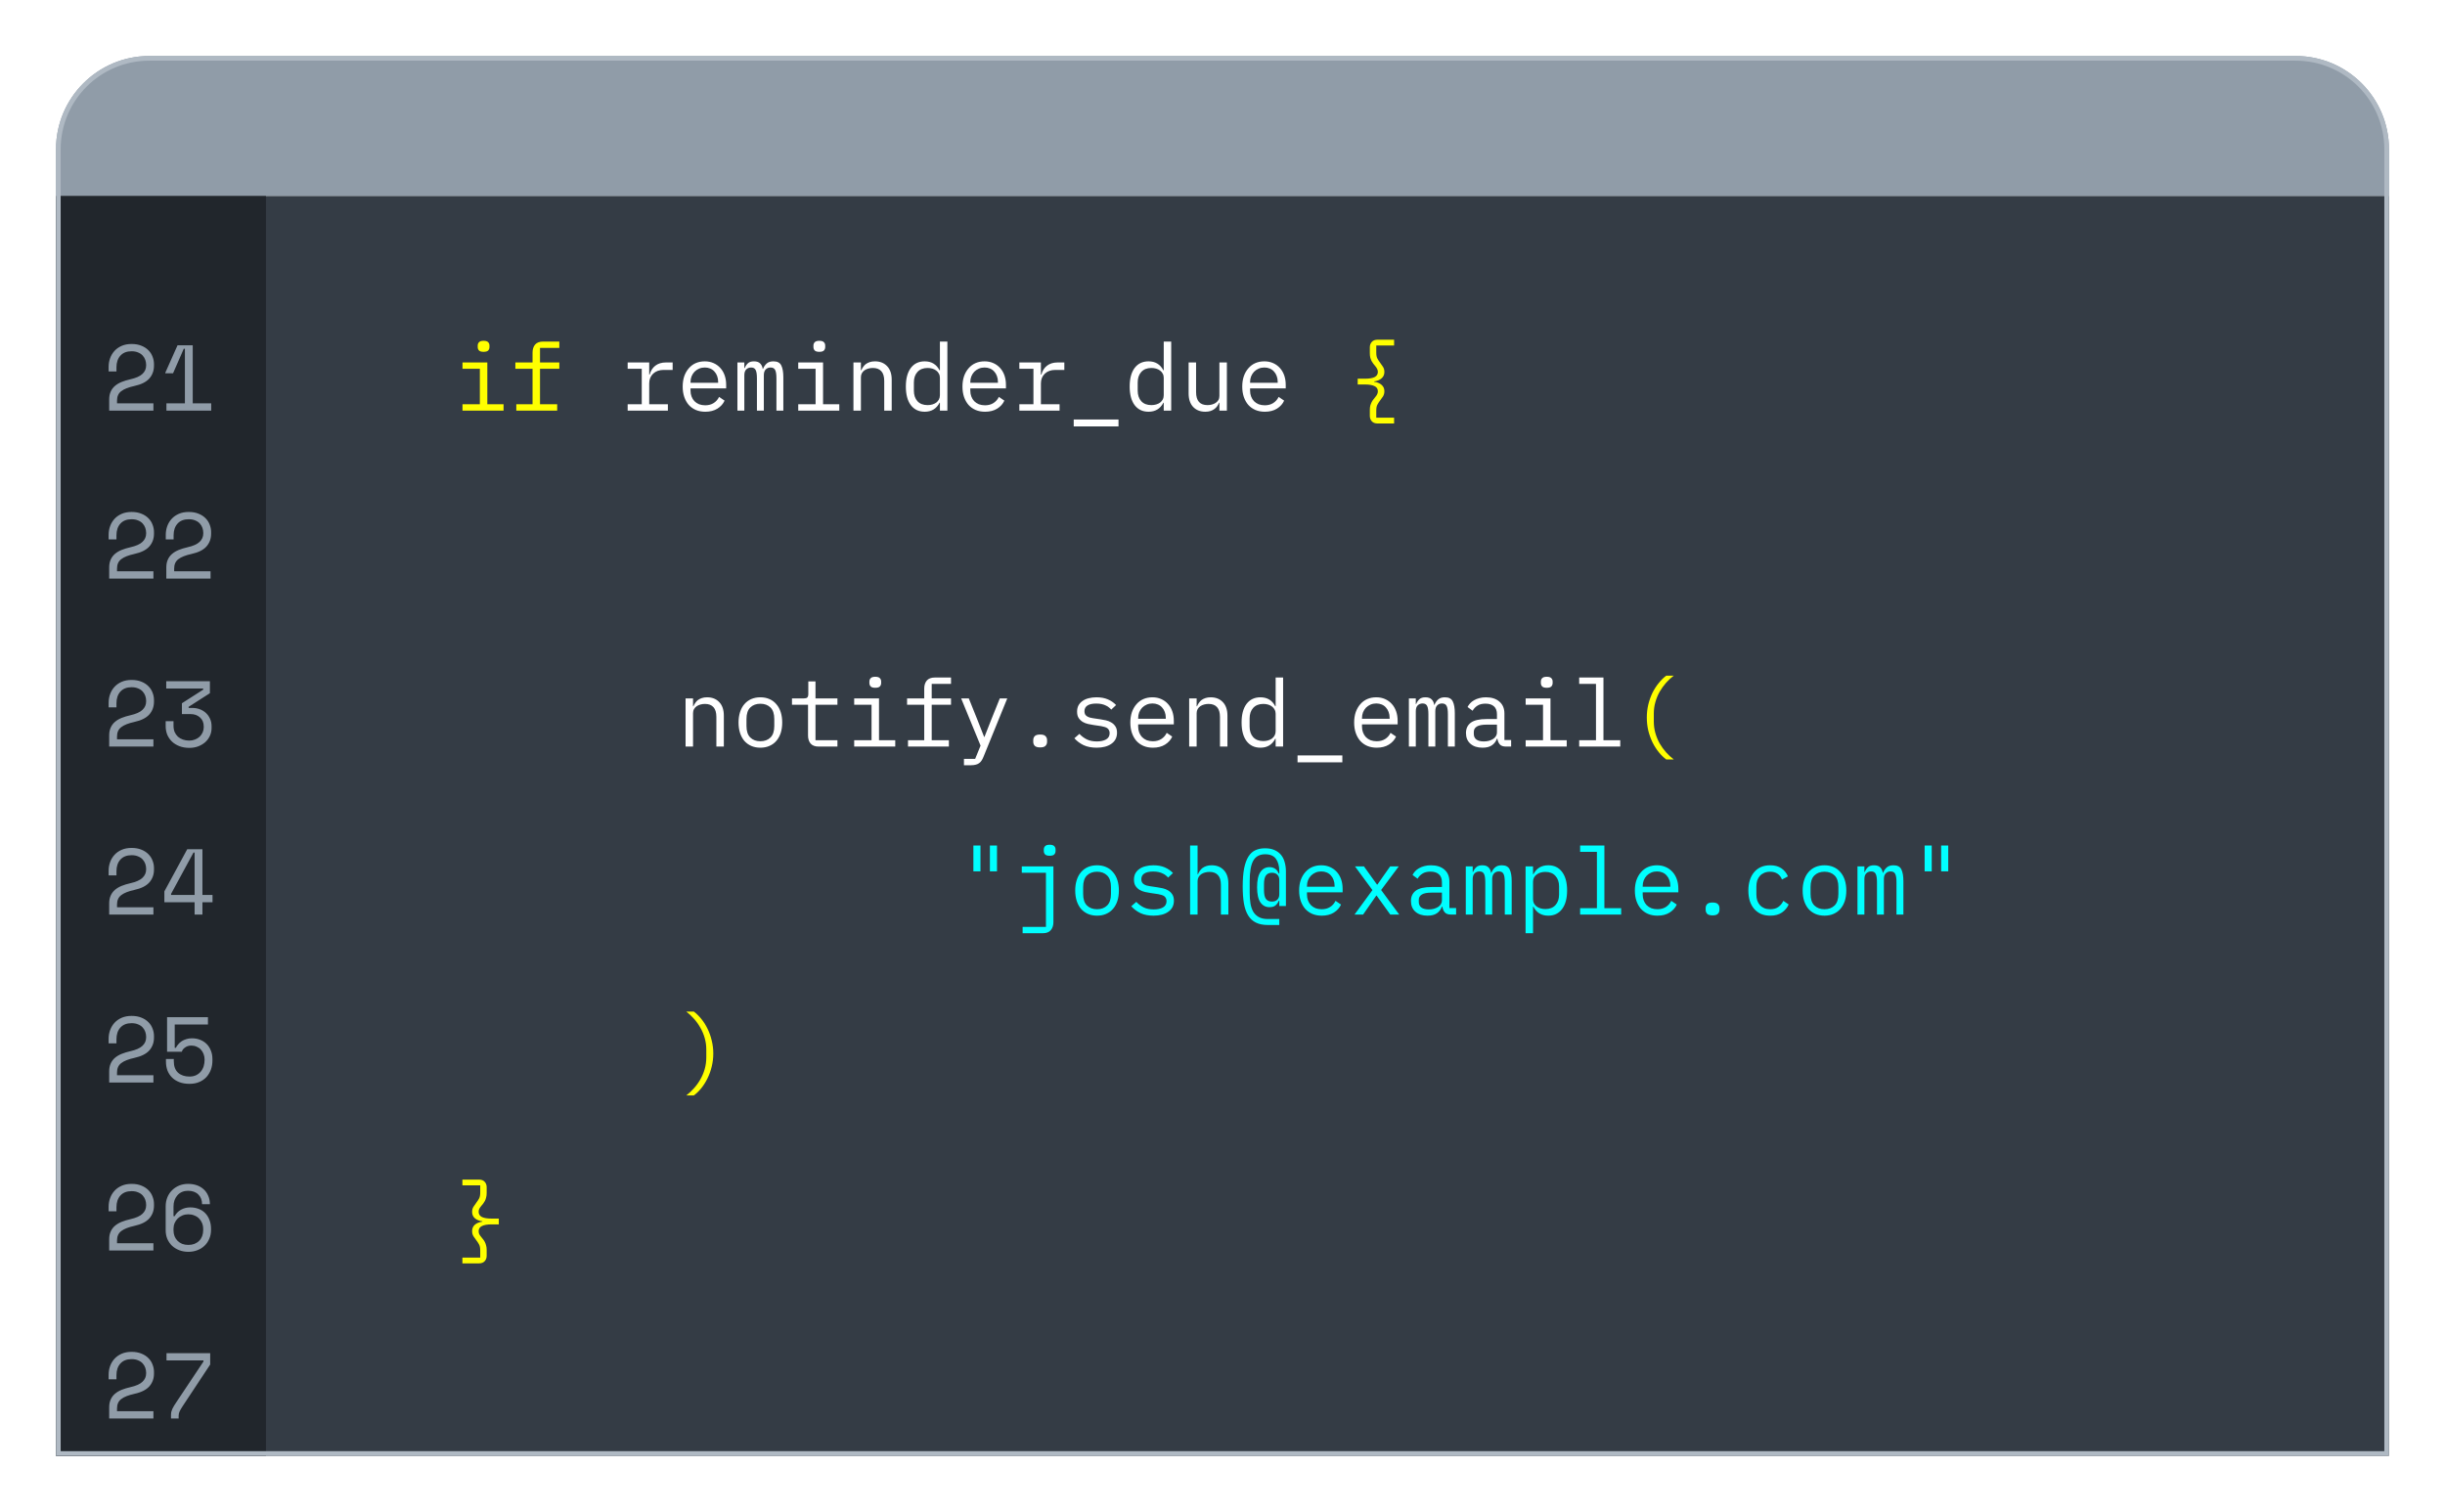 <svg width="524" height="324" viewBox="0 0 524 324" fill="none" xmlns="http://www.w3.org/2000/svg">
<g filter="url(#filter0_d_7883_4426)">
<g clip-path="url(#clip0_7883_4426)">
<path d="M8 28C8 16.954 16.954 8 28 8H488C499.046 8 508 16.954 508 28V308H8V28Z" fill="white"/>
<path d="M8 28C8 16.954 16.954 8 28 8H488C499.046 8 508 16.954 508 28V38H8V28Z" fill="#909CA8"/>
<rect width="500" height="270" transform="translate(8 38)" fill="#343C45"/>
<rect width="45" height="270" transform="translate(8 38)" fill="#21262C"/>
<path d="M28.88 82.44V84H19.4V81.6C19.4 80.96 19.507 80.407 19.72 79.94C19.933 79.46 20.233 79.053 20.62 78.72C21.02 78.373 21.5 78.087 22.06 77.86C22.62 77.633 23.253 77.44 23.96 77.28C25.147 77.013 26 76.633 26.52 76.14C27.053 75.647 27.32 75.04 27.32 74.32V74.2C27.32 73.84 27.26 73.487 27.14 73.14C27.02 72.793 26.833 72.48 26.58 72.2C26.327 71.92 26 71.7 25.6 71.54C25.213 71.367 24.747 71.28 24.2 71.28C23.173 71.28 22.373 71.593 21.8 72.22C21.24 72.847 20.96 73.68 20.96 74.72V75.6H19.28V74.6C19.28 73.96 19.387 73.347 19.6 72.76C19.813 72.173 20.127 71.653 20.54 71.2C20.953 70.747 21.467 70.387 22.08 70.12C22.693 69.853 23.4 69.72 24.2 69.72C25.013 69.72 25.72 69.847 26.32 70.1C26.92 70.34 27.42 70.667 27.82 71.08C28.22 71.48 28.513 71.94 28.7 72.46C28.9 72.967 29 73.487 29 74.02V74.38C29 75.447 28.667 76.36 28 77.12C27.333 77.867 26.267 78.4 24.8 78.72C23.52 79 22.58 79.373 21.98 79.84C21.38 80.293 21.08 80.96 21.08 81.84V82.44H28.88ZM35.626 82.44V70.74H35.386L33.086 76H31.426V75.88L34.046 70H37.306V82.44H41.266V84H31.666V82.44H35.626ZM28.88 118.44V120H19.4V117.6C19.4 116.96 19.507 116.407 19.72 115.94C19.933 115.46 20.233 115.053 20.62 114.72C21.02 114.373 21.5 114.087 22.06 113.86C22.62 113.633 23.253 113.44 23.96 113.28C25.147 113.013 26 112.633 26.52 112.14C27.053 111.647 27.32 111.04 27.32 110.32V110.2C27.32 109.84 27.26 109.487 27.14 109.14C27.02 108.793 26.833 108.48 26.58 108.2C26.327 107.92 26 107.7 25.6 107.54C25.213 107.367 24.747 107.28 24.2 107.28C23.173 107.28 22.373 107.593 21.8 108.22C21.24 108.847 20.96 109.68 20.96 110.72V111.6H19.28V110.6C19.28 109.96 19.387 109.347 19.6 108.76C19.813 108.173 20.127 107.653 20.54 107.2C20.953 106.747 21.467 106.387 22.08 106.12C22.693 105.853 23.4 105.72 24.2 105.72C25.013 105.72 25.72 105.847 26.32 106.1C26.92 106.34 27.42 106.667 27.82 107.08C28.22 107.48 28.513 107.94 28.7 108.46C28.9 108.967 29 109.487 29 110.02V110.38C29 111.447 28.667 112.36 28 113.12C27.333 113.867 26.267 114.4 24.8 114.72C23.52 115 22.58 115.373 21.98 115.84C21.38 116.293 21.08 116.96 21.08 117.84V118.44H28.88ZM41.126 118.44V120H31.646V117.6C31.646 116.96 31.753 116.407 31.966 115.94C32.179 115.46 32.479 115.053 32.866 114.72C33.266 114.373 33.746 114.087 34.306 113.86C34.866 113.633 35.499 113.44 36.206 113.28C37.393 113.013 38.246 112.633 38.766 112.14C39.299 111.647 39.566 111.04 39.566 110.32V110.2C39.566 109.84 39.506 109.487 39.386 109.14C39.266 108.793 39.079 108.48 38.826 108.2C38.573 107.92 38.246 107.7 37.846 107.54C37.459 107.367 36.993 107.28 36.446 107.28C35.419 107.28 34.619 107.593 34.046 108.22C33.486 108.847 33.206 109.68 33.206 110.72V111.6H31.526V110.6C31.526 109.96 31.633 109.347 31.846 108.76C32.059 108.173 32.373 107.653 32.786 107.2C33.199 106.747 33.713 106.387 34.326 106.12C34.939 105.853 35.646 105.72 36.446 105.72C37.259 105.72 37.966 105.847 38.566 106.1C39.166 106.34 39.666 106.667 40.066 107.08C40.466 107.48 40.759 107.94 40.946 108.46C41.146 108.967 41.246 109.487 41.246 110.02V110.38C41.246 111.447 40.913 112.36 40.246 113.12C39.579 113.867 38.513 114.4 37.046 114.72C35.766 115 34.826 115.373 34.226 115.84C33.626 116.293 33.326 116.96 33.326 117.84V118.44H41.126ZM28.88 154.44V156H19.4V153.6C19.4 152.96 19.507 152.407 19.72 151.94C19.933 151.46 20.233 151.053 20.62 150.72C21.02 150.373 21.5 150.087 22.06 149.86C22.62 149.633 23.253 149.44 23.96 149.28C25.147 149.013 26 148.633 26.52 148.14C27.053 147.647 27.32 147.04 27.32 146.32V146.2C27.32 145.84 27.26 145.487 27.14 145.14C27.02 144.793 26.833 144.48 26.58 144.2C26.327 143.92 26 143.7 25.6 143.54C25.213 143.367 24.747 143.28 24.2 143.28C23.173 143.28 22.373 143.593 21.8 144.22C21.24 144.847 20.96 145.68 20.96 146.72V147.6H19.28V146.6C19.28 145.96 19.387 145.347 19.6 144.76C19.813 144.173 20.127 143.653 20.54 143.2C20.953 142.747 21.467 142.387 22.08 142.12C22.693 141.853 23.4 141.72 24.2 141.72C25.013 141.72 25.72 141.847 26.32 142.1C26.92 142.34 27.42 142.667 27.82 143.08C28.22 143.48 28.513 143.94 28.7 144.46C28.9 144.967 29 145.487 29 146.02V146.38C29 147.447 28.667 148.36 28 149.12C27.333 149.867 26.267 150.4 24.8 150.72C23.52 151 22.58 151.373 21.98 151.84C21.38 152.293 21.08 152.96 21.08 153.84V154.44H28.88ZM34.986 149.04V146.72L39.546 143.8V143.56H31.626V142H40.986V144.56L36.426 147.48V147.72H37.226C37.759 147.72 38.273 147.807 38.766 147.98C39.259 148.153 39.693 148.407 40.066 148.74C40.453 149.073 40.759 149.487 40.986 149.98C41.226 150.46 41.346 151.02 41.346 151.66V152.02C41.346 152.62 41.226 153.18 40.986 153.7C40.746 154.22 40.413 154.673 39.986 155.06C39.559 155.433 39.053 155.733 38.466 155.96C37.893 156.173 37.266 156.28 36.586 156.28C35.799 156.28 35.093 156.16 34.466 155.92C33.839 155.68 33.306 155.353 32.866 154.94C32.426 154.513 32.086 154.02 31.846 153.46C31.619 152.887 31.506 152.28 31.506 151.64V150.56H33.186V151.52C33.186 152.027 33.266 152.48 33.426 152.88C33.599 153.267 33.833 153.6 34.126 153.88C34.433 154.147 34.793 154.353 35.206 154.5C35.619 154.647 36.066 154.72 36.546 154.72C36.986 154.72 37.393 154.647 37.766 154.5C38.153 154.353 38.486 154.153 38.766 153.9C39.046 153.633 39.266 153.327 39.426 152.98C39.586 152.62 39.666 152.24 39.666 151.84V151.72C39.666 150.88 39.399 150.227 38.866 149.76C38.333 149.28 37.666 149.04 36.866 149.04H34.986ZM28.88 190.44V192H19.4V189.6C19.4 188.96 19.507 188.407 19.72 187.94C19.933 187.46 20.233 187.053 20.62 186.72C21.02 186.373 21.5 186.087 22.06 185.86C22.62 185.633 23.253 185.44 23.96 185.28C25.147 185.013 26 184.633 26.52 184.14C27.053 183.647 27.32 183.04 27.32 182.32V182.2C27.32 181.84 27.26 181.487 27.14 181.14C27.02 180.793 26.833 180.48 26.58 180.2C26.327 179.92 26 179.7 25.6 179.54C25.213 179.367 24.747 179.28 24.2 179.28C23.173 179.28 22.373 179.593 21.8 180.22C21.24 180.847 20.96 181.68 20.96 182.72V183.6H19.28V182.6C19.28 181.96 19.387 181.347 19.6 180.76C19.813 180.173 20.127 179.653 20.54 179.2C20.953 178.747 21.467 178.387 22.08 178.12C22.693 177.853 23.4 177.72 24.2 177.72C25.013 177.72 25.72 177.847 26.32 178.1C26.92 178.34 27.42 178.667 27.82 179.08C28.22 179.48 28.513 179.94 28.7 180.46C28.9 180.967 29 181.487 29 182.02V182.38C29 183.447 28.667 184.36 28 185.12C27.333 185.867 26.267 186.4 24.8 186.72C23.52 187 22.58 187.373 21.98 187.84C21.38 188.293 21.08 188.96 21.08 189.84V190.44H28.88ZM36.126 178H39.386V187.8H41.546V189.36H39.386V192H37.706V189.36H31.226V187.04L36.126 178ZM32.666 187.56V187.8H37.706V178.72H37.466L32.666 187.56ZM28.88 226.44V228H19.4V225.6C19.4 224.96 19.507 224.407 19.72 223.94C19.933 223.46 20.233 223.053 20.62 222.72C21.02 222.373 21.5 222.087 22.06 221.86C22.62 221.633 23.253 221.44 23.96 221.28C25.147 221.013 26 220.633 26.52 220.14C27.053 219.647 27.32 219.04 27.32 218.32V218.2C27.32 217.84 27.26 217.487 27.14 217.14C27.02 216.793 26.833 216.48 26.58 216.2C26.327 215.92 26 215.7 25.6 215.54C25.213 215.367 24.747 215.28 24.2 215.28C23.173 215.28 22.373 215.593 21.8 216.22C21.24 216.847 20.96 217.68 20.96 218.72V219.6H19.28V218.6C19.28 217.96 19.387 217.347 19.6 216.76C19.813 216.173 20.127 215.653 20.54 215.2C20.953 214.747 21.467 214.387 22.08 214.12C22.693 213.853 23.4 213.72 24.2 213.72C25.013 213.72 25.72 213.847 26.32 214.1C26.92 214.34 27.42 214.667 27.82 215.08C28.22 215.48 28.513 215.94 28.7 216.46C28.9 216.967 29 217.487 29 218.02V218.38C29 219.447 28.667 220.36 28 221.12C27.333 221.867 26.267 222.4 24.8 222.72C23.52 223 22.58 223.373 21.98 223.84C21.38 224.293 21.08 224.96 21.08 225.84V226.44H28.88ZM31.806 221.4V214H40.566V215.56H33.446V220.56H33.686C33.819 220.293 33.993 220.04 34.206 219.8C34.419 219.547 34.666 219.327 34.946 219.14C35.239 218.953 35.566 218.807 35.926 218.7C36.286 218.58 36.686 218.52 37.126 218.52C37.766 218.52 38.353 218.627 38.886 218.84C39.433 219.053 39.899 219.353 40.286 219.74C40.673 220.127 40.973 220.593 41.186 221.14C41.413 221.687 41.526 222.293 41.526 222.96V223.32C41.526 223.987 41.419 224.62 41.206 225.22C40.993 225.807 40.679 226.333 40.266 226.8C39.853 227.253 39.339 227.613 38.726 227.88C38.113 228.147 37.406 228.28 36.606 228.28C35.793 228.28 35.073 228.16 34.446 227.92C33.819 227.68 33.293 227.347 32.866 226.92C32.439 226.493 32.113 225.993 31.886 225.42C31.673 224.833 31.566 224.2 31.566 223.52V222.96H33.246V223.4C33.246 224.507 33.553 225.34 34.166 225.9C34.793 226.447 35.606 226.72 36.606 226.72C37.139 226.72 37.606 226.627 38.006 226.44C38.419 226.24 38.759 225.98 39.026 225.66C39.306 225.327 39.513 224.947 39.646 224.52C39.779 224.08 39.846 223.627 39.846 223.16V223.04C39.846 222.627 39.773 222.24 39.626 221.88C39.493 221.52 39.299 221.207 39.046 220.94C38.806 220.673 38.506 220.467 38.146 220.32C37.799 220.16 37.419 220.08 37.006 220.08C36.726 220.08 36.466 220.12 36.226 220.2C35.999 220.28 35.799 220.387 35.626 220.52C35.453 220.64 35.306 220.78 35.186 220.94C35.079 221.1 35.006 221.253 34.966 221.4H31.806ZM28.88 262.44V264H19.4V261.6C19.4 260.96 19.507 260.407 19.72 259.94C19.933 259.46 20.233 259.053 20.62 258.72C21.02 258.373 21.5 258.087 22.06 257.86C22.62 257.633 23.253 257.44 23.96 257.28C25.147 257.013 26 256.633 26.52 256.14C27.053 255.647 27.32 255.04 27.32 254.32V254.2C27.32 253.84 27.26 253.487 27.14 253.14C27.02 252.793 26.833 252.48 26.58 252.2C26.327 251.92 26 251.7 25.6 251.54C25.213 251.367 24.747 251.28 24.2 251.28C23.173 251.28 22.373 251.593 21.8 252.22C21.24 252.847 20.96 253.68 20.96 254.72V255.6H19.28V254.6C19.28 253.96 19.387 253.347 19.6 252.76C19.813 252.173 20.127 251.653 20.54 251.2C20.953 250.747 21.467 250.387 22.08 250.12C22.693 249.853 23.4 249.72 24.2 249.72C25.013 249.72 25.72 249.847 26.32 250.1C26.92 250.34 27.42 250.667 27.82 251.08C28.22 251.48 28.513 251.94 28.7 252.46C28.9 252.967 29 253.487 29 254.02V254.38C29 255.447 28.667 256.36 28 257.12C27.333 257.867 26.267 258.4 24.8 258.72C23.52 259 22.58 259.373 21.98 259.84C21.38 260.293 21.08 260.96 21.08 261.84V262.44H28.88ZM39.306 254.08C39.306 253.213 39.039 252.52 38.506 252C37.973 251.467 37.233 251.2 36.286 251.2C35.833 251.2 35.413 251.28 35.026 251.44C34.653 251.6 34.326 251.833 34.046 252.14C33.779 252.433 33.566 252.787 33.406 253.2C33.259 253.613 33.186 254.067 33.186 254.56V256.64H33.426C33.746 256.053 34.199 255.593 34.786 255.26C35.386 254.927 36.053 254.76 36.786 254.76C37.426 254.76 38.019 254.867 38.566 255.08C39.113 255.28 39.579 255.58 39.966 255.98C40.366 256.38 40.673 256.867 40.886 257.44C41.113 258 41.226 258.64 41.226 259.36V259.6C41.226 260.293 41.099 260.927 40.846 261.5C40.606 262.073 40.266 262.567 39.826 262.98C39.399 263.393 38.886 263.713 38.286 263.94C37.699 264.167 37.059 264.28 36.366 264.28C35.673 264.28 35.026 264.167 34.426 263.94C33.839 263.713 33.326 263.4 32.886 263C32.459 262.587 32.119 262.1 31.866 261.54C31.626 260.967 31.506 260.34 31.506 259.66V254.56C31.506 253.827 31.633 253.16 31.886 252.56C32.139 251.96 32.486 251.453 32.926 251.04C33.366 250.613 33.873 250.287 34.446 250.06C35.033 249.833 35.659 249.72 36.326 249.72C36.993 249.72 37.613 249.82 38.186 250.02C38.759 250.22 39.253 250.513 39.666 250.9C40.079 251.273 40.399 251.733 40.626 252.28C40.866 252.813 40.986 253.413 40.986 254.08H39.306ZM36.366 262.8C36.846 262.8 37.279 262.727 37.666 262.58C38.066 262.42 38.406 262.2 38.686 261.92C38.966 261.64 39.179 261.307 39.326 260.92C39.473 260.533 39.546 260.107 39.546 259.64V259.4C39.546 258.933 39.466 258.507 39.306 258.12C39.146 257.733 38.926 257.4 38.646 257.12C38.366 256.84 38.026 256.627 37.626 256.48C37.239 256.32 36.819 256.24 36.366 256.24C35.913 256.24 35.493 256.32 35.106 256.48C34.719 256.64 34.379 256.86 34.086 257.14C33.806 257.42 33.586 257.747 33.426 258.12C33.266 258.493 33.186 258.893 33.186 259.32V259.7C33.186 260.14 33.259 260.553 33.406 260.94C33.553 261.313 33.766 261.64 34.046 261.92C34.326 262.2 34.659 262.42 35.046 262.58C35.446 262.727 35.886 262.8 36.366 262.8ZM28.88 298.44V300H19.4V297.6C19.4 296.96 19.507 296.407 19.72 295.94C19.933 295.46 20.233 295.053 20.62 294.72C21.02 294.373 21.5 294.087 22.06 293.86C22.62 293.633 23.253 293.44 23.96 293.28C25.147 293.013 26 292.633 26.52 292.14C27.053 291.647 27.32 291.04 27.32 290.32V290.2C27.32 289.84 27.26 289.487 27.14 289.14C27.02 288.793 26.833 288.48 26.58 288.2C26.327 287.92 26 287.7 25.6 287.54C25.213 287.367 24.747 287.28 24.2 287.28C23.173 287.28 22.373 287.593 21.8 288.22C21.24 288.847 20.96 289.68 20.96 290.72V291.6H19.28V290.6C19.28 289.96 19.387 289.347 19.6 288.76C19.813 288.173 20.127 287.653 20.54 287.2C20.953 286.747 21.467 286.387 22.08 286.12C22.693 285.853 23.4 285.72 24.2 285.72C25.013 285.72 25.72 285.847 26.32 286.1C26.92 286.34 27.42 286.667 27.82 287.08C28.22 287.48 28.513 287.94 28.7 288.46C28.9 288.967 29 289.487 29 290.02V290.38C29 291.447 28.667 292.36 28 293.12C27.333 293.867 26.267 294.4 24.8 294.72C23.52 295 22.58 295.373 21.98 295.84C21.38 296.293 21.08 296.96 21.08 297.84V298.44H28.88ZM31.686 286H41.046V288.44L35.146 297.36C34.866 297.787 34.653 298.153 34.506 298.46C34.359 298.767 34.286 299.08 34.286 299.4V300H32.646V299.28C32.646 299.04 32.666 298.813 32.706 298.6C32.759 298.387 32.833 298.173 32.926 297.96C33.033 297.733 33.159 297.5 33.306 297.26C33.466 297.007 33.653 296.72 33.866 296.4L39.606 287.8V287.56H31.686V286ZM28.88 334.44V336H19.4V333.6C19.4 332.96 19.507 332.407 19.72 331.94C19.933 331.46 20.233 331.053 20.62 330.72C21.02 330.373 21.5 330.087 22.06 329.86C22.62 329.633 23.253 329.44 23.96 329.28C25.147 329.013 26 328.633 26.52 328.14C27.053 327.647 27.32 327.04 27.32 326.32V326.2C27.32 325.84 27.26 325.487 27.14 325.14C27.02 324.793 26.833 324.48 26.58 324.2C26.327 323.92 26 323.7 25.6 323.54C25.213 323.367 24.747 323.28 24.2 323.28C23.173 323.28 22.373 323.593 21.8 324.22C21.24 324.847 20.96 325.68 20.96 326.72V327.6H19.28V326.6C19.28 325.96 19.387 325.347 19.6 324.76C19.813 324.173 20.127 323.653 20.54 323.2C20.953 322.747 21.467 322.387 22.08 322.12C22.693 321.853 23.4 321.72 24.2 321.72C25.013 321.72 25.72 321.847 26.32 322.1C26.92 322.34 27.42 322.667 27.82 323.08C28.22 323.48 28.513 323.94 28.7 324.46C28.9 324.967 29 325.487 29 326.02V326.38C29 327.447 28.667 328.36 28 329.12C27.333 329.867 26.267 330.4 24.8 330.72C23.52 331 22.58 331.373 21.98 331.84C21.38 332.293 21.08 332.96 21.08 333.84V334.44H28.88ZM36.186 336.28C35.479 336.28 34.839 336.187 34.266 336C33.693 335.8 33.199 335.533 32.786 335.2C32.373 334.853 32.053 334.453 31.826 334C31.613 333.533 31.506 333.027 31.506 332.48V332.24C31.506 331.76 31.579 331.333 31.726 330.96C31.873 330.587 32.066 330.26 32.306 329.98C32.546 329.7 32.819 329.467 33.126 329.28C33.446 329.093 33.773 328.953 34.106 328.86V328.62C33.799 328.527 33.513 328.387 33.246 328.2C32.979 328.013 32.739 327.793 32.526 327.54C32.326 327.287 32.166 327 32.046 326.68C31.926 326.347 31.866 325.987 31.866 325.6V325.36C31.866 324.827 31.973 324.34 32.186 323.9C32.399 323.447 32.699 323.06 33.086 322.74C33.486 322.42 33.953 322.173 34.486 322C35.033 321.813 35.639 321.72 36.306 321.72H36.426C37.079 321.72 37.679 321.813 38.226 322C38.773 322.173 39.239 322.42 39.626 322.74C40.026 323.06 40.333 323.447 40.546 323.9C40.759 324.34 40.866 324.827 40.866 325.36V325.6C40.866 325.987 40.806 326.347 40.686 326.68C40.566 327 40.399 327.287 40.186 327.54C39.986 327.793 39.746 328.013 39.466 328.2C39.199 328.387 38.919 328.527 38.626 328.62V328.86C38.959 328.953 39.279 329.093 39.586 329.28C39.906 329.467 40.186 329.7 40.426 329.98C40.666 330.26 40.859 330.587 41.006 330.96C41.153 331.333 41.226 331.76 41.226 332.24V332.48C41.226 333.027 41.113 333.533 40.886 334C40.673 334.453 40.359 334.853 39.946 335.2C39.533 335.533 39.039 335.8 38.466 336C37.893 336.187 37.253 336.28 36.546 336.28H36.186ZM36.486 334.76C37.393 334.76 38.126 334.527 38.686 334.06C39.259 333.593 39.546 332.987 39.546 332.24V332.12C39.546 331.293 39.253 330.653 38.666 330.2C38.093 329.747 37.346 329.52 36.426 329.52H36.306C35.386 329.52 34.633 329.747 34.046 330.2C33.473 330.653 33.186 331.293 33.186 332.12V332.24C33.186 332.987 33.466 333.593 34.026 334.06C34.599 334.527 35.339 334.76 36.246 334.76H36.486ZM36.366 327.96C37.206 327.96 37.886 327.74 38.406 327.3C38.926 326.86 39.186 326.307 39.186 325.64V325.52C39.186 324.84 38.926 324.293 38.406 323.88C37.899 323.453 37.219 323.24 36.366 323.24C35.513 323.24 34.826 323.453 34.306 323.88C33.799 324.293 33.546 324.84 33.546 325.52V325.64C33.546 326.307 33.806 326.86 34.326 327.3C34.846 327.74 35.526 327.96 36.366 327.96Z" fill="#909CA8"/>
<path d="M99.64 71.4C99.173 71.4 98.847 71.307 98.66 71.12C98.473 70.92 98.38 70.673 98.38 70.38V70.06C98.38 69.767 98.473 69.527 98.66 69.34C98.847 69.14 99.173 69.04 99.64 69.04C100.107 69.04 100.433 69.14 100.62 69.34C100.807 69.527 100.9 69.767 100.9 70.06V70.38C100.9 70.673 100.807 70.92 100.62 71.12C100.433 71.307 100.107 71.4 99.64 71.4ZM95.12 82.64H98.84V75.04H95.12V73.68H100.44V82.64H103.92V84H95.12V82.64ZM106.652 82.64H110.132V75.04H106.452V73.68H110.132V71.56C110.132 70.867 110.312 70.3 110.672 69.86C111.046 69.42 111.626 69.2 112.412 69.2H115.872V70.56H111.732V73.68H115.872V75.04H111.732V82.64H115.412V84H106.652V82.64ZM291.255 86.76C290.695 86.76 290.275 86.6 289.995 86.28C289.715 85.973 289.575 85.587 289.575 85.12V83.86C289.575 83.5 289.608 83.187 289.675 82.92C289.755 82.653 289.848 82.413 289.955 82.2C290.062 81.987 290.182 81.8 290.315 81.64C290.448 81.467 290.575 81.307 290.695 81.16C290.922 80.893 291.075 80.667 291.155 80.48C291.248 80.28 291.295 80.073 291.295 79.86C291.295 79.353 291.062 78.987 290.595 78.76C290.128 78.52 289.442 78.4 288.535 78.4H286.975V77.16H288.535C289.442 77.16 290.128 77.047 290.595 76.82C291.062 76.58 291.295 76.207 291.295 75.7C291.295 75.487 291.248 75.287 291.155 75.1C291.075 74.9 290.922 74.667 290.695 74.4C290.575 74.253 290.448 74.1 290.315 73.94C290.182 73.767 290.062 73.58 289.955 73.38C289.848 73.167 289.755 72.927 289.675 72.66C289.608 72.38 289.575 72.06 289.575 71.7V70.44C289.575 69.973 289.715 69.587 289.995 69.28C290.275 68.96 290.695 68.8 291.255 68.8H294.775V70.04H290.955V71.58C290.955 72.127 291.035 72.547 291.195 72.84C291.355 73.133 291.542 73.42 291.755 73.7C291.982 73.993 292.195 74.3 292.395 74.62C292.595 74.927 292.695 75.293 292.695 75.72C292.695 76.28 292.495 76.733 292.095 77.08C291.708 77.427 291.175 77.647 290.495 77.74V77.82C291.175 77.913 291.708 78.133 292.095 78.48C292.495 78.827 292.695 79.28 292.695 79.84C292.695 80.267 292.595 80.64 292.395 80.96C292.195 81.267 291.982 81.567 291.755 81.86C291.542 82.14 291.355 82.427 291.195 82.72C291.035 83.013 290.955 83.433 290.955 83.98V85.52H294.775V86.76H291.255ZM348.936 149.78C348.936 148.807 349.043 147.873 349.256 146.98C349.483 146.073 349.783 145.233 350.156 144.46C350.543 143.687 350.989 142.993 351.496 142.38C352.003 141.753 352.536 141.227 353.096 140.8H354.716C354.129 141.24 353.576 141.753 353.056 142.34C352.549 142.913 352.096 143.547 351.696 144.24C351.309 144.92 351.003 145.66 350.776 146.46C350.549 147.247 350.436 148.067 350.436 148.92V150.64C350.436 151.493 350.549 152.32 350.776 153.12C351.003 153.907 351.309 154.647 351.696 155.34C352.096 156.02 352.549 156.647 353.056 157.22C353.576 157.807 354.129 158.32 354.716 158.76H353.096C352.536 158.347 352.003 157.827 351.496 157.2C350.989 156.573 350.543 155.873 350.156 155.1C349.783 154.327 349.483 153.493 349.256 152.6C349.043 151.693 348.936 150.753 348.936 149.78ZM148.869 221.78C148.869 222.753 148.755 223.693 148.529 224.6C148.315 225.493 148.015 226.327 147.629 227.1C147.255 227.873 146.815 228.573 146.309 229.2C145.802 229.827 145.269 230.347 144.709 230.76H143.089C143.662 230.32 144.209 229.807 144.729 229.22C145.249 228.647 145.702 228.02 146.089 227.34C146.489 226.647 146.802 225.907 147.029 225.12C147.255 224.32 147.369 223.493 147.369 222.64V220.92C147.369 220.067 147.255 219.247 147.029 218.46C146.802 217.66 146.489 216.92 146.089 216.24C145.702 215.547 145.249 214.913 144.729 214.34C144.209 213.753 143.662 213.24 143.089 212.8H144.709C145.269 213.227 145.802 213.753 146.309 214.38C146.815 214.993 147.255 215.687 147.629 216.46C148.015 217.233 148.315 218.073 148.529 218.98C148.755 219.873 148.869 220.807 148.869 221.78ZM98.62 248.8C99.18 248.8 99.6 248.96 99.88 249.28C100.16 249.587 100.3 249.973 100.3 250.44V251.7C100.3 252.06 100.26 252.38 100.18 252.66C100.113 252.927 100.027 253.167 99.92 253.38C99.813 253.58 99.693 253.767 99.56 253.94C99.427 254.1 99.3 254.253 99.18 254.4C98.953 254.667 98.793 254.9 98.7 255.1C98.62 255.287 98.58 255.487 98.58 255.7C98.58 256.207 98.813 256.58 99.28 256.82C99.747 257.047 100.433 257.16 101.34 257.16H102.9V258.4H101.34C100.433 258.4 99.747 258.52 99.28 258.76C98.813 258.987 98.58 259.353 98.58 259.86C98.58 260.073 98.62 260.28 98.7 260.48C98.793 260.667 98.953 260.893 99.18 261.16C99.3 261.307 99.427 261.467 99.56 261.64C99.693 261.8 99.813 261.987 99.92 262.2C100.027 262.413 100.113 262.653 100.18 262.92C100.26 263.187 100.3 263.5 100.3 263.86V265.12C100.3 265.587 100.16 265.973 99.88 266.28C99.6 266.6 99.18 266.76 98.62 266.76H95.1V265.52H98.92V263.98C98.92 263.433 98.84 263.013 98.68 262.72C98.52 262.427 98.333 262.14 98.12 261.86C97.893 261.567 97.68 261.267 97.48 260.96C97.28 260.64 97.18 260.267 97.18 259.84C97.18 259.28 97.373 258.827 97.76 258.48C98.16 258.133 98.7 257.913 99.38 257.82V257.74C98.7 257.647 98.16 257.427 97.76 257.08C97.373 256.733 97.18 256.28 97.18 255.72C97.18 255.293 97.28 254.927 97.48 254.62C97.68 254.3 97.893 253.993 98.12 253.7C98.333 253.42 98.52 253.133 98.68 252.84C98.84 252.547 98.92 252.127 98.92 251.58V250.04H95.1V248.8H98.62Z" fill="#FFFF00"/>
<path d="M130.517 82.64H133.537V75.04H130.517V73.68H135.137V76.28H135.237C135.45 75.467 135.85 74.833 136.437 74.38C137.037 73.913 137.797 73.68 138.717 73.68H140.157V75.28H138.217C137.297 75.28 136.55 75.547 135.977 76.08C135.417 76.613 135.137 77.313 135.137 78.18V82.64H139.137V84H130.517V82.64ZM147.149 84.24C146.402 84.24 145.729 84.113 145.129 83.86C144.542 83.607 144.035 83.247 143.609 82.78C143.195 82.3 142.875 81.733 142.649 81.08C142.422 80.413 142.309 79.673 142.309 78.86C142.309 78.033 142.422 77.287 142.649 76.62C142.889 75.953 143.215 75.387 143.629 74.92C144.042 74.44 144.535 74.073 145.109 73.82C145.695 73.567 146.342 73.44 147.049 73.44C147.742 73.44 148.369 73.567 148.929 73.82C149.502 74.073 149.989 74.427 150.389 74.88C150.789 75.32 151.095 75.847 151.309 76.46C151.522 77.073 151.629 77.747 151.629 78.48V79.24H143.989V79.72C143.989 80.173 144.062 80.593 144.209 80.98C144.355 81.367 144.562 81.7 144.829 81.98C145.109 82.26 145.442 82.48 145.829 82.64C146.229 82.787 146.669 82.86 147.149 82.86C147.842 82.86 148.442 82.7 148.949 82.38C149.455 82.06 149.842 81.62 150.109 81.06L151.289 81.86C150.982 82.553 150.469 83.127 149.749 83.58C149.042 84.02 148.175 84.24 147.149 84.24ZM147.049 74.76C146.609 74.76 146.202 74.84 145.829 75C145.455 75.16 145.129 75.38 144.849 75.66C144.582 75.94 144.369 76.273 144.209 76.66C144.062 77.033 143.989 77.447 143.989 77.9V78.04H149.909V77.82C149.909 77.367 149.835 76.953 149.689 76.58C149.555 76.207 149.362 75.887 149.109 75.62C148.869 75.34 148.569 75.127 148.209 74.98C147.862 74.833 147.475 74.76 147.049 74.76ZM154.041 84V73.68H155.521V74.88H155.601C155.761 74.48 155.988 74.14 156.281 73.86C156.574 73.58 157.008 73.44 157.581 73.44C158.181 73.44 158.628 73.593 158.921 73.9C159.214 74.193 159.394 74.58 159.461 75.06H159.521C159.708 74.593 159.974 74.207 160.321 73.9C160.668 73.593 161.148 73.44 161.761 73.44C162.601 73.44 163.161 73.733 163.441 74.32C163.734 74.907 163.881 75.747 163.881 76.84V84H162.401V77.1C162.401 76.22 162.308 75.613 162.121 75.28C161.948 74.933 161.621 74.76 161.141 74.76C160.714 74.76 160.368 74.9 160.101 75.18C159.834 75.447 159.701 75.86 159.701 76.42V84H158.221V77.1C158.221 76.22 158.128 75.613 157.941 75.28C157.768 74.933 157.448 74.76 156.981 74.76C156.554 74.76 156.201 74.9 155.921 75.18C155.654 75.447 155.521 75.86 155.521 76.42V84H154.041ZM171.593 71.4C171.126 71.4 170.8 71.307 170.613 71.12C170.426 70.92 170.333 70.673 170.333 70.38V70.06C170.333 69.767 170.426 69.527 170.613 69.34C170.8 69.14 171.126 69.04 171.593 69.04C172.06 69.04 172.386 69.14 172.573 69.34C172.76 69.527 172.853 69.767 172.853 70.06V70.38C172.853 70.673 172.76 70.92 172.573 71.12C172.386 71.307 172.06 71.4 171.593 71.4ZM167.073 82.64H170.793V75.04H167.073V73.68H172.393V82.64H175.873V84H167.073V82.64ZM178.905 84V73.68H180.505V75.36H180.585C180.692 75.107 180.825 74.867 180.985 74.64C181.145 74.4 181.339 74.193 181.565 74.02C181.805 73.847 182.085 73.707 182.405 73.6C182.725 73.493 183.099 73.44 183.525 73.44C184.605 73.44 185.472 73.787 186.125 74.48C186.779 75.16 187.105 76.127 187.105 77.38V84H185.505V77.66C185.505 76.713 185.299 76.013 184.885 75.56C184.472 75.093 183.865 74.86 183.065 74.86C182.745 74.86 182.432 74.9 182.125 74.98C181.819 75.06 181.545 75.18 181.305 75.34C181.065 75.5 180.872 75.707 180.725 75.96C180.579 76.213 180.505 76.507 180.505 76.84V84H178.905ZM197.438 82.32H197.358C196.691 83.6 195.631 84.24 194.178 84.24C192.911 84.24 191.918 83.767 191.198 82.82C190.491 81.873 190.138 80.547 190.138 78.84C190.138 77.133 190.491 75.807 191.198 74.86C191.918 73.913 192.911 73.44 194.178 73.44C195.631 73.44 196.691 74.08 197.358 75.36H197.438V69.2H199.037V84H197.438V82.32ZM194.798 82.82C195.158 82.82 195.498 82.773 195.818 82.68C196.138 82.587 196.418 82.453 196.658 82.28C196.898 82.093 197.084 81.873 197.218 81.62C197.364 81.353 197.438 81.047 197.438 80.7V76.98C197.438 76.633 197.364 76.333 197.218 76.08C197.084 75.813 196.898 75.593 196.658 75.42C196.418 75.233 196.138 75.093 195.818 75C195.498 74.907 195.158 74.86 194.798 74.86C193.864 74.86 193.138 75.147 192.618 75.72C192.111 76.28 191.858 77.027 191.858 77.96V79.72C191.858 80.653 192.111 81.407 192.618 81.98C193.138 82.54 193.864 82.82 194.798 82.82ZM207.11 84.24C206.363 84.24 205.69 84.113 205.09 83.86C204.503 83.607 203.996 83.247 203.57 82.78C203.156 82.3 202.836 81.733 202.61 81.08C202.383 80.413 202.27 79.673 202.27 78.86C202.27 78.033 202.383 77.287 202.61 76.62C202.85 75.953 203.176 75.387 203.59 74.92C204.003 74.44 204.496 74.073 205.07 73.82C205.656 73.567 206.303 73.44 207.01 73.44C207.703 73.44 208.33 73.567 208.89 73.82C209.463 74.073 209.95 74.427 210.35 74.88C210.75 75.32 211.056 75.847 211.27 76.46C211.483 77.073 211.59 77.747 211.59 78.48V79.24H203.95V79.72C203.95 80.173 204.023 80.593 204.17 80.98C204.316 81.367 204.523 81.7 204.79 81.98C205.07 82.26 205.403 82.48 205.79 82.64C206.19 82.787 206.63 82.86 207.11 82.86C207.803 82.86 208.403 82.7 208.91 82.38C209.416 82.06 209.803 81.62 210.07 81.06L211.25 81.86C210.943 82.553 210.43 83.127 209.71 83.58C209.003 84.02 208.136 84.24 207.11 84.24ZM207.01 74.76C206.57 74.76 206.163 74.84 205.79 75C205.416 75.16 205.09 75.38 204.81 75.66C204.543 75.94 204.33 76.273 204.17 76.66C204.023 77.033 203.95 77.447 203.95 77.9V78.04H209.87V77.82C209.87 77.367 209.796 76.953 209.65 76.58C209.516 76.207 209.323 75.887 209.07 75.62C208.83 75.34 208.53 75.127 208.17 74.98C207.823 74.833 207.436 74.76 207.01 74.76ZM214.462 82.64H217.482V75.04H214.462V73.68H219.082V76.28H219.182C219.395 75.467 219.795 74.833 220.382 74.38C220.982 73.913 221.742 73.68 222.662 73.68H224.102V75.28H222.162C221.242 75.28 220.495 75.547 219.922 76.08C219.362 76.613 219.082 77.313 219.082 78.18V82.64H223.082V84H214.462V82.64ZM226.114 87.38V85.9H235.714V87.38H226.114ZM245.406 82.32H245.326C244.66 83.6 243.6 84.24 242.146 84.24C240.88 84.24 239.886 83.767 239.166 82.82C238.46 81.873 238.106 80.547 238.106 78.84C238.106 77.133 238.46 75.807 239.166 74.86C239.886 73.913 240.88 73.44 242.146 73.44C243.6 73.44 244.66 74.08 245.326 75.36H245.406V69.2H247.006V84H245.406V82.32ZM242.766 82.82C243.126 82.82 243.466 82.773 243.786 82.68C244.106 82.587 244.386 82.453 244.626 82.28C244.866 82.093 245.053 81.873 245.186 81.62C245.333 81.353 245.406 81.047 245.406 80.7V76.98C245.406 76.633 245.333 76.333 245.186 76.08C245.053 75.813 244.866 75.593 244.626 75.42C244.386 75.233 244.106 75.093 243.786 75C243.466 74.907 243.126 74.86 242.766 74.86C241.833 74.86 241.106 75.147 240.586 75.72C240.08 76.28 239.826 77.027 239.826 77.96V79.72C239.826 80.653 240.08 81.407 240.586 81.98C241.106 82.54 241.833 82.82 242.766 82.82ZM257.338 82.32H257.258C257.152 82.573 257.018 82.82 256.858 83.06C256.698 83.287 256.498 83.487 256.258 83.66C256.032 83.833 255.758 83.973 255.438 84.08C255.118 84.187 254.745 84.24 254.318 84.24C253.238 84.24 252.372 83.9 251.718 83.22C251.065 82.527 250.738 81.553 250.738 80.3V73.68H252.338V80.02C252.338 80.967 252.545 81.673 252.958 82.14C253.372 82.593 253.978 82.82 254.778 82.82C255.098 82.82 255.412 82.78 255.718 82.7C256.025 82.62 256.298 82.5 256.538 82.34C256.778 82.18 256.972 81.98 257.118 81.74C257.265 81.487 257.338 81.187 257.338 80.84V73.68H258.938V84H257.338V82.32ZM267.071 84.24C266.324 84.24 265.651 84.113 265.051 83.86C264.464 83.607 263.957 83.247 263.531 82.78C263.117 82.3 262.797 81.733 262.571 81.08C262.344 80.413 262.231 79.673 262.231 78.86C262.231 78.033 262.344 77.287 262.571 76.62C262.811 75.953 263.137 75.387 263.551 74.92C263.964 74.44 264.457 74.073 265.031 73.82C265.617 73.567 266.264 73.44 266.971 73.44C267.664 73.44 268.291 73.567 268.851 73.82C269.424 74.073 269.911 74.427 270.311 74.88C270.711 75.32 271.017 75.847 271.231 76.46C271.444 77.073 271.551 77.747 271.551 78.48V79.24H263.911V79.72C263.911 80.173 263.984 80.593 264.131 80.98C264.277 81.367 264.484 81.7 264.751 81.98C265.031 82.26 265.364 82.48 265.751 82.64C266.151 82.787 266.591 82.86 267.071 82.86C267.764 82.86 268.364 82.7 268.871 82.38C269.377 82.06 269.764 81.62 270.031 81.06L271.211 81.86C270.904 82.553 270.391 83.127 269.671 83.58C268.964 84.02 268.097 84.24 267.071 84.24ZM266.971 74.76C266.531 74.76 266.124 74.84 265.751 75C265.377 75.16 265.051 75.38 264.771 75.66C264.504 75.94 264.291 76.273 264.131 76.66C263.984 77.033 263.911 77.447 263.911 77.9V78.04H269.831V77.82C269.831 77.367 269.757 76.953 269.611 76.58C269.477 76.207 269.284 75.887 269.031 75.62C268.791 75.34 268.491 75.127 268.131 74.98C267.784 74.833 267.397 74.76 266.971 74.76ZM142.929 156V145.68H144.529V147.36H144.609C144.715 147.107 144.849 146.867 145.009 146.64C145.169 146.4 145.362 146.193 145.589 146.02C145.829 145.847 146.109 145.707 146.429 145.6C146.749 145.493 147.122 145.44 147.549 145.44C148.629 145.44 149.495 145.787 150.149 146.48C150.802 147.16 151.129 148.127 151.129 149.38V156H149.529V149.66C149.529 148.713 149.322 148.013 148.909 147.56C148.495 147.093 147.889 146.86 147.089 146.86C146.769 146.86 146.455 146.9 146.149 146.98C145.842 147.06 145.569 147.18 145.329 147.34C145.089 147.5 144.895 147.707 144.749 147.96C144.602 148.213 144.529 148.507 144.529 148.84V156H142.929ZM158.961 156.24C158.241 156.24 157.588 156.113 157.001 155.86C156.428 155.607 155.934 155.247 155.521 154.78C155.121 154.3 154.814 153.733 154.601 153.08C154.388 152.413 154.281 151.667 154.281 150.84C154.281 150.027 154.388 149.287 154.601 148.62C154.814 147.953 155.121 147.387 155.521 146.92C155.934 146.44 156.428 146.073 157.001 145.82C157.588 145.567 158.241 145.44 158.961 145.44C159.681 145.44 160.328 145.567 160.901 145.82C161.488 146.073 161.981 146.44 162.381 146.92C162.794 147.387 163.108 147.953 163.321 148.62C163.534 149.287 163.641 150.027 163.641 150.84C163.641 151.667 163.534 152.413 163.321 153.08C163.108 153.733 162.794 154.3 162.381 154.78C161.981 155.247 161.488 155.607 160.901 155.86C160.328 156.113 159.681 156.24 158.961 156.24ZM158.961 154.86C159.854 154.86 160.574 154.593 161.121 154.06C161.668 153.527 161.941 152.7 161.941 151.58V150.1C161.941 148.98 161.668 148.153 161.121 147.62C160.574 147.087 159.854 146.82 158.961 146.82C158.068 146.82 157.348 147.087 156.801 147.62C156.254 148.153 155.981 148.98 155.981 150.1V151.58C155.981 152.7 156.254 153.527 156.801 154.06C157.348 154.593 158.068 154.86 158.961 154.86ZM171.453 156C170.666 156 170.086 155.78 169.713 155.34C169.353 154.9 169.173 154.333 169.173 153.64V147.04H165.733V145.68H168.293C168.64 145.68 168.88 145.613 169.013 145.48C169.16 145.333 169.233 145.087 169.233 144.74V142.04H170.773V145.68H175.473V147.04H170.773V154.64H175.473V156H171.453ZM183.585 143.4C183.119 143.4 182.792 143.307 182.605 143.12C182.419 142.92 182.325 142.673 182.325 142.38V142.06C182.325 141.767 182.419 141.527 182.605 141.34C182.792 141.14 183.119 141.04 183.585 141.04C184.052 141.04 184.379 141.14 184.565 141.34C184.752 141.527 184.845 141.767 184.845 142.06V142.38C184.845 142.673 184.752 142.92 184.565 143.12C184.379 143.307 184.052 143.4 183.585 143.4ZM179.065 154.64H182.785V147.04H179.065V145.68H184.385V154.64H187.865V156H179.065V154.64ZM190.598 154.64H194.077V147.04H190.398V145.68H194.077V143.56C194.077 142.867 194.258 142.3 194.618 141.86C194.991 141.42 195.571 141.2 196.358 141.2H199.818V142.56H195.678V145.68H199.818V147.04H195.678V154.64H199.358V156H190.598V154.64ZM210.27 145.68H211.87L206.75 158.26C206.63 158.553 206.496 158.807 206.35 159.02C206.203 159.247 206.03 159.427 205.83 159.56C205.63 159.707 205.39 159.813 205.11 159.88C204.83 159.96 204.496 160 204.11 160H202.59V158.64H204.99L206.15 155.8L201.99 145.68H203.63L205.37 150L206.91 153.92H206.99L208.53 150L210.27 145.68ZM218.922 156.18C218.375 156.18 217.989 156.067 217.762 155.84C217.549 155.613 217.442 155.327 217.442 154.98V154.62C217.442 154.273 217.549 153.987 217.762 153.76C217.989 153.533 218.375 153.42 218.922 153.42C219.469 153.42 219.849 153.533 220.062 153.76C220.289 153.987 220.402 154.273 220.402 154.62V154.98C220.402 155.327 220.289 155.613 220.062 155.84C219.849 156.067 219.469 156.18 218.922 156.18ZM231.034 156.24C229.954 156.24 229.021 156.06 228.234 155.7C227.461 155.327 226.801 154.833 226.254 154.22L227.334 153.28C227.827 153.8 228.367 154.2 228.954 154.48C229.541 154.76 230.247 154.9 231.074 154.9C231.874 154.9 232.527 154.76 233.034 154.48C233.554 154.187 233.814 153.733 233.814 153.12C233.814 152.853 233.761 152.633 233.654 152.46C233.561 152.273 233.427 152.127 233.254 152.02C233.081 151.913 232.887 151.833 232.674 151.78C232.461 151.713 232.234 151.66 231.994 151.62L230.374 151.38C230.014 151.327 229.621 151.253 229.194 151.16C228.781 151.067 228.401 150.92 228.054 150.72C227.707 150.507 227.414 150.227 227.174 149.88C226.947 149.533 226.834 149.08 226.834 148.52C226.834 148 226.934 147.553 227.134 147.18C227.347 146.793 227.641 146.473 228.014 146.22C228.387 145.953 228.827 145.76 229.334 145.64C229.841 145.507 230.394 145.44 230.994 145.44C231.927 145.44 232.734 145.587 233.414 145.88C234.107 146.173 234.701 146.58 235.194 147.1L234.154 148.08C234.034 147.933 233.881 147.787 233.694 147.64C233.521 147.48 233.301 147.34 233.034 147.22C232.781 147.087 232.481 146.98 232.134 146.9C231.787 146.82 231.387 146.78 230.934 146.78C230.121 146.78 229.494 146.92 229.054 147.2C228.627 147.48 228.414 147.887 228.414 148.42C228.414 148.687 228.461 148.913 228.554 149.1C228.661 149.273 228.801 149.413 228.974 149.52C229.147 149.627 229.341 149.713 229.554 149.78C229.781 149.833 230.007 149.88 230.234 149.92L231.854 150.16C232.227 150.213 232.621 150.287 233.034 150.38C233.447 150.473 233.827 150.627 234.174 150.84C234.521 151.04 234.807 151.313 235.034 151.66C235.274 152.007 235.394 152.46 235.394 153.02C235.394 154.047 234.994 154.84 234.194 155.4C233.407 155.96 232.354 156.24 231.034 156.24ZM243.086 156.24C242.34 156.24 241.666 156.113 241.066 155.86C240.48 155.607 239.973 155.247 239.546 154.78C239.133 154.3 238.813 153.733 238.586 153.08C238.36 152.413 238.246 151.673 238.246 150.86C238.246 150.033 238.36 149.287 238.586 148.62C238.826 147.953 239.153 147.387 239.566 146.92C239.98 146.44 240.473 146.073 241.046 145.82C241.633 145.567 242.28 145.44 242.986 145.44C243.68 145.44 244.306 145.567 244.866 145.82C245.44 146.073 245.926 146.427 246.326 146.88C246.726 147.32 247.033 147.847 247.246 148.46C247.46 149.073 247.566 149.747 247.566 150.48V151.24H239.926V151.72C239.926 152.173 240 152.593 240.146 152.98C240.293 153.367 240.5 153.7 240.766 153.98C241.046 154.26 241.38 154.48 241.766 154.64C242.166 154.787 242.606 154.86 243.086 154.86C243.78 154.86 244.38 154.7 244.886 154.38C245.393 154.06 245.78 153.62 246.046 153.06L247.226 153.86C246.92 154.553 246.406 155.127 245.686 155.58C244.98 156.02 244.113 156.24 243.086 156.24ZM242.986 146.76C242.546 146.76 242.14 146.84 241.766 147C241.393 147.16 241.066 147.38 240.786 147.66C240.52 147.94 240.306 148.273 240.146 148.66C240 149.033 239.926 149.447 239.926 149.9V150.04H245.846V149.82C245.846 149.367 245.773 148.953 245.626 148.58C245.493 148.207 245.3 147.887 245.046 147.62C244.806 147.34 244.506 147.127 244.146 146.98C243.8 146.833 243.413 146.76 242.986 146.76ZM250.858 156V145.68H252.458V147.36H252.538C252.645 147.107 252.778 146.867 252.938 146.64C253.098 146.4 253.292 146.193 253.518 146.02C253.758 145.847 254.038 145.707 254.358 145.6C254.678 145.493 255.052 145.44 255.478 145.44C256.558 145.44 257.425 145.787 258.078 146.48C258.732 147.16 259.058 148.127 259.058 149.38V156H257.458V149.66C257.458 148.713 257.252 148.013 256.838 147.56C256.425 147.093 255.818 146.86 255.018 146.86C254.698 146.86 254.385 146.9 254.078 146.98C253.772 147.06 253.498 147.18 253.258 147.34C253.018 147.5 252.825 147.707 252.678 147.96C252.532 148.213 252.458 148.507 252.458 148.84V156H250.858ZM269.391 154.32H269.311C268.644 155.6 267.584 156.24 266.131 156.24C264.864 156.24 263.871 155.767 263.151 154.82C262.444 153.873 262.091 152.547 262.091 150.84C262.091 149.133 262.444 147.807 263.151 146.86C263.871 145.913 264.864 145.44 266.131 145.44C267.584 145.44 268.644 146.08 269.311 147.36H269.391V141.2H270.991V156H269.391V154.32ZM266.751 154.82C267.111 154.82 267.451 154.773 267.771 154.68C268.091 154.587 268.371 154.453 268.611 154.28C268.851 154.093 269.037 153.873 269.171 153.62C269.317 153.353 269.391 153.047 269.391 152.7V148.98C269.391 148.633 269.317 148.333 269.171 148.08C269.037 147.813 268.851 147.593 268.611 147.42C268.371 147.233 268.091 147.093 267.771 147C267.451 146.907 267.111 146.86 266.751 146.86C265.817 146.86 265.091 147.147 264.571 147.72C264.064 148.28 263.811 149.027 263.811 149.96V151.72C263.811 152.653 264.064 153.407 264.571 153.98C265.091 154.54 265.817 154.82 266.751 154.82ZM274.083 159.38V157.9H283.683V159.38H274.083ZM291.055 156.24C290.308 156.24 289.635 156.113 289.035 155.86C288.448 155.607 287.942 155.247 287.515 154.78C287.102 154.3 286.782 153.733 286.555 153.08C286.328 152.413 286.215 151.673 286.215 150.86C286.215 150.033 286.328 149.287 286.555 148.62C286.795 147.953 287.122 147.387 287.535 146.92C287.948 146.44 288.442 146.073 289.015 145.82C289.602 145.567 290.248 145.44 290.955 145.44C291.648 145.44 292.275 145.567 292.835 145.82C293.408 146.073 293.895 146.427 294.295 146.88C294.695 147.32 295.002 147.847 295.215 148.46C295.428 149.073 295.535 149.747 295.535 150.48V151.24H287.895V151.72C287.895 152.173 287.968 152.593 288.115 152.98C288.262 153.367 288.468 153.7 288.735 153.98C289.015 154.26 289.348 154.48 289.735 154.64C290.135 154.787 290.575 154.86 291.055 154.86C291.748 154.86 292.348 154.7 292.855 154.38C293.362 154.06 293.748 153.62 294.015 153.06L295.195 153.86C294.888 154.553 294.375 155.127 293.655 155.58C292.948 156.02 292.082 156.24 291.055 156.24ZM290.955 146.76C290.515 146.76 290.108 146.84 289.735 147C289.362 147.16 289.035 147.38 288.755 147.66C288.488 147.94 288.275 148.273 288.115 148.66C287.968 149.033 287.895 149.447 287.895 149.9V150.04H293.815V149.82C293.815 149.367 293.742 148.953 293.595 148.58C293.462 148.207 293.268 147.887 293.015 147.62C292.775 147.34 292.475 147.127 292.115 146.98C291.768 146.833 291.382 146.76 290.955 146.76ZM297.947 156V145.68H299.427V146.88H299.507C299.667 146.48 299.894 146.14 300.187 145.86C300.481 145.58 300.914 145.44 301.487 145.44C302.087 145.44 302.534 145.593 302.827 145.9C303.121 146.193 303.301 146.58 303.367 147.06H303.427C303.614 146.593 303.881 146.207 304.227 145.9C304.574 145.593 305.054 145.44 305.667 145.44C306.507 145.44 307.067 145.733 307.347 146.32C307.641 146.907 307.787 147.747 307.787 148.84V156H306.307V149.1C306.307 148.22 306.214 147.613 306.027 147.28C305.854 146.933 305.527 146.76 305.047 146.76C304.621 146.76 304.274 146.9 304.007 147.18C303.741 147.447 303.607 147.86 303.607 148.42V156H302.127V149.1C302.127 148.22 302.034 147.613 301.847 147.28C301.674 146.933 301.354 146.76 300.887 146.76C300.461 146.76 300.107 146.9 299.827 147.18C299.561 147.447 299.427 147.86 299.427 148.42V156H297.947ZM318.759 156C318.133 156 317.686 155.84 317.419 155.52C317.153 155.2 316.986 154.8 316.919 154.32H316.819C316.593 154.92 316.226 155.393 315.719 155.74C315.226 156.073 314.559 156.24 313.719 156.24C312.639 156.24 311.779 155.96 311.139 155.4C310.499 154.84 310.179 154.073 310.179 153.1C310.179 152.14 310.526 151.4 311.219 150.88C311.926 150.36 313.059 150.1 314.619 150.1H316.819V149.08C316.819 148.32 316.606 147.753 316.179 147.38C315.753 146.993 315.146 146.8 314.359 146.8C313.666 146.8 313.099 146.94 312.659 147.22C312.219 147.487 311.866 147.853 311.599 148.32L310.519 147.52C310.653 147.253 310.833 146.993 311.059 146.74C311.286 146.487 311.566 146.267 311.899 146.08C312.233 145.88 312.613 145.727 313.039 145.62C313.466 145.5 313.939 145.44 314.459 145.44C315.673 145.44 316.633 145.747 317.339 146.36C318.059 146.973 318.419 147.827 318.419 148.92V154.6H319.859V156H318.759ZM313.999 154.9C314.413 154.9 314.786 154.853 315.119 154.76C315.466 154.653 315.766 154.52 316.019 154.36C316.273 154.187 316.466 153.987 316.599 153.76C316.746 153.52 316.819 153.267 316.819 153V151.3H314.619C313.659 151.3 312.959 151.433 312.519 151.7C312.079 151.967 311.859 152.353 311.859 152.86V153.28C311.859 153.813 312.046 154.22 312.419 154.5C312.806 154.767 313.333 154.9 313.999 154.9ZM327.492 143.4C327.025 143.4 326.698 143.307 326.512 143.12C326.325 142.92 326.232 142.673 326.232 142.38V142.06C326.232 141.767 326.325 141.527 326.512 141.34C326.698 141.14 327.025 141.04 327.492 141.04C327.958 141.04 328.285 141.14 328.472 141.34C328.658 141.527 328.752 141.767 328.752 142.06V142.38C328.752 142.673 328.658 142.92 328.472 143.12C328.285 143.307 327.958 143.4 327.492 143.4ZM322.972 154.64H326.692V147.04H322.972V145.68H328.292V154.64H331.772V156H322.972V154.64ZM334.444 154.64H338.044V142.56H334.444V141.2H339.644V154.64H343.244V156H334.444V154.64Z" fill="white"/>
<path d="M204.61 182.74V177.2H206.13V182.74H204.61ZM208.15 182.74V177.2H209.67V182.74H208.15ZM215.162 194.64H220.162V183.04H214.982V181.68H221.762V193.64C221.762 194.333 221.575 194.9 221.202 195.34C220.842 195.78 220.269 196 219.482 196H215.162V194.64ZM220.962 179.4C220.495 179.4 220.169 179.307 219.982 179.12C219.795 178.92 219.702 178.673 219.702 178.38V178.06C219.702 177.767 219.795 177.527 219.982 177.34C220.169 177.14 220.495 177.04 220.962 177.04C221.429 177.04 221.755 177.14 221.942 177.34C222.129 177.527 222.222 177.767 222.222 178.06V178.38C222.222 178.673 222.129 178.92 221.942 179.12C221.755 179.307 221.429 179.4 220.962 179.4ZM231.114 192.24C230.394 192.24 229.741 192.113 229.154 191.86C228.581 191.607 228.087 191.247 227.674 190.78C227.274 190.3 226.967 189.733 226.754 189.08C226.541 188.413 226.434 187.667 226.434 186.84C226.434 186.027 226.541 185.287 226.754 184.62C226.967 183.953 227.274 183.387 227.674 182.92C228.087 182.44 228.581 182.073 229.154 181.82C229.741 181.567 230.394 181.44 231.114 181.44C231.834 181.44 232.481 181.567 233.054 181.82C233.641 182.073 234.134 182.44 234.534 182.92C234.947 183.387 235.261 183.953 235.474 184.62C235.687 185.287 235.794 186.027 235.794 186.84C235.794 187.667 235.687 188.413 235.474 189.08C235.261 189.733 234.947 190.3 234.534 190.78C234.134 191.247 233.641 191.607 233.054 191.86C232.481 192.113 231.834 192.24 231.114 192.24ZM231.114 190.86C232.007 190.86 232.727 190.593 233.274 190.06C233.821 189.527 234.094 188.7 234.094 187.58V186.1C234.094 184.98 233.821 184.153 233.274 183.62C232.727 183.087 232.007 182.82 231.114 182.82C230.221 182.82 229.501 183.087 228.954 183.62C228.407 184.153 228.134 184.98 228.134 186.1V187.58C228.134 188.7 228.407 189.527 228.954 190.06C229.501 190.593 230.221 190.86 231.114 190.86ZM243.226 192.24C242.146 192.24 241.213 192.06 240.426 191.7C239.653 191.327 238.993 190.833 238.446 190.22L239.526 189.28C240.02 189.8 240.56 190.2 241.146 190.48C241.733 190.76 242.44 190.9 243.266 190.9C244.066 190.9 244.72 190.76 245.226 190.48C245.746 190.187 246.006 189.733 246.006 189.12C246.006 188.853 245.953 188.633 245.846 188.46C245.753 188.273 245.62 188.127 245.446 188.02C245.273 187.913 245.08 187.833 244.866 187.78C244.653 187.713 244.426 187.66 244.186 187.62L242.566 187.38C242.206 187.327 241.813 187.253 241.386 187.16C240.973 187.067 240.593 186.92 240.246 186.72C239.9 186.507 239.606 186.227 239.366 185.88C239.14 185.533 239.026 185.08 239.026 184.52C239.026 184 239.126 183.553 239.326 183.18C239.54 182.793 239.833 182.473 240.206 182.22C240.58 181.953 241.02 181.76 241.526 181.64C242.033 181.507 242.586 181.44 243.186 181.44C244.12 181.44 244.926 181.587 245.606 181.88C246.3 182.173 246.893 182.58 247.386 183.1L246.346 184.08C246.226 183.933 246.073 183.787 245.886 183.64C245.713 183.48 245.493 183.34 245.226 183.22C244.973 183.087 244.673 182.98 244.326 182.9C243.98 182.82 243.58 182.78 243.126 182.78C242.313 182.78 241.686 182.92 241.246 183.2C240.82 183.48 240.606 183.887 240.606 184.42C240.606 184.687 240.653 184.913 240.746 185.1C240.853 185.273 240.993 185.413 241.166 185.52C241.34 185.627 241.533 185.713 241.746 185.78C241.973 185.833 242.2 185.88 242.426 185.92L244.046 186.16C244.42 186.213 244.813 186.287 245.226 186.38C245.64 186.473 246.02 186.627 246.366 186.84C246.713 187.04 247 187.313 247.226 187.66C247.466 188.007 247.586 188.46 247.586 189.02C247.586 190.047 247.186 190.84 246.386 191.4C245.6 191.96 244.546 192.24 243.226 192.24ZM251.058 177.2H252.658V183.36H252.738C252.845 183.107 252.978 182.867 253.138 182.64C253.298 182.4 253.492 182.193 253.718 182.02C253.958 181.847 254.238 181.707 254.558 181.6C254.878 181.493 255.252 181.44 255.678 181.44C256.758 181.44 257.625 181.787 258.278 182.48C258.932 183.16 259.258 184.127 259.258 185.38V192H257.658V185.66C257.658 184.713 257.452 184.013 257.038 183.56C256.625 183.093 256.018 182.86 255.218 182.86C254.898 182.86 254.585 182.9 254.278 182.98C253.972 183.06 253.698 183.18 253.458 183.34C253.218 183.5 253.025 183.707 252.878 183.96C252.732 184.213 252.658 184.507 252.658 184.84V192H251.058V177.2ZM270.171 194.24H267.711C266.697 194.24 265.844 194.067 265.151 193.72C264.471 193.387 263.917 192.873 263.491 192.18C263.077 191.5 262.777 190.647 262.591 189.62C262.417 188.593 262.331 187.387 262.331 186C262.331 184.453 262.431 183.16 262.631 182.12C262.844 181.067 263.151 180.22 263.551 179.58C263.951 178.94 264.444 178.487 265.031 178.22C265.631 177.94 266.324 177.8 267.111 177.8C267.911 177.8 268.591 177.927 269.151 178.18C269.724 178.433 270.191 178.78 270.551 179.22C270.911 179.66 271.171 180.187 271.331 180.8C271.504 181.4 271.591 182.047 271.591 182.74V190.18H270.171V189.04H270.071C269.937 189.387 269.717 189.707 269.411 190C269.104 190.28 268.657 190.42 268.071 190.42C267.257 190.42 266.611 190.08 266.131 189.4C265.651 188.707 265.411 187.62 265.411 186.14C265.411 184.66 265.651 183.573 266.131 182.88C266.611 182.187 267.257 181.84 268.071 181.84C268.364 181.84 268.617 181.88 268.831 181.96C269.057 182.04 269.251 182.147 269.411 182.28C269.571 182.413 269.704 182.56 269.811 182.72C269.917 182.88 270.004 183.047 270.071 183.22H270.171V182.74C270.171 181.607 269.931 180.713 269.451 180.06C268.984 179.407 268.217 179.08 267.151 179.08C265.964 179.08 265.111 179.54 264.591 180.46C264.084 181.367 263.831 182.827 263.831 184.84V187.42C263.831 188.193 263.884 188.92 263.991 189.6C264.097 190.267 264.291 190.853 264.571 191.36C264.864 191.853 265.257 192.24 265.751 192.52C266.257 192.813 266.911 192.96 267.711 192.96H270.171V194.24ZM268.591 189.22C269.071 189.22 269.451 189.087 269.731 188.82C270.024 188.553 270.171 188.167 270.171 187.66V184.6C270.171 184.093 270.024 183.707 269.731 183.44C269.451 183.173 269.071 183.04 268.591 183.04C268.031 183.04 267.604 183.233 267.311 183.62C267.031 183.993 266.891 184.627 266.891 185.52V186.74C266.891 187.633 267.031 188.273 267.311 188.66C267.604 189.033 268.031 189.22 268.591 189.22ZM279.263 192.24C278.516 192.24 277.843 192.113 277.243 191.86C276.656 191.607 276.149 191.247 275.723 190.78C275.309 190.3 274.989 189.733 274.763 189.08C274.536 188.413 274.423 187.673 274.423 186.86C274.423 186.033 274.536 185.287 274.763 184.62C275.003 183.953 275.329 183.387 275.743 182.92C276.156 182.44 276.649 182.073 277.223 181.82C277.809 181.567 278.456 181.44 279.163 181.44C279.856 181.44 280.483 181.567 281.043 181.82C281.616 182.073 282.103 182.427 282.503 182.88C282.903 183.32 283.209 183.847 283.423 184.46C283.636 185.073 283.743 185.747 283.743 186.48V187.24H276.103V187.72C276.103 188.173 276.176 188.593 276.323 188.98C276.469 189.367 276.676 189.7 276.943 189.98C277.223 190.26 277.556 190.48 277.943 190.64C278.343 190.787 278.783 190.86 279.263 190.86C279.956 190.86 280.556 190.7 281.063 190.38C281.569 190.06 281.956 189.62 282.223 189.06L283.403 189.86C283.096 190.553 282.583 191.127 281.863 191.58C281.156 192.02 280.289 192.24 279.263 192.24ZM279.163 182.76C278.723 182.76 278.316 182.84 277.943 183C277.569 183.16 277.243 183.38 276.963 183.66C276.696 183.94 276.483 184.273 276.323 184.66C276.176 185.033 276.103 185.447 276.103 185.9V186.04H282.023V185.82C282.023 185.367 281.949 184.953 281.803 184.58C281.669 184.207 281.476 183.887 281.223 183.62C280.983 183.34 280.683 183.127 280.323 182.98C279.976 182.833 279.589 182.76 279.163 182.76ZM286.295 192L290.135 186.76L286.395 181.68H288.315L289.875 183.86L291.115 185.58H291.195L292.395 183.86L293.935 181.68H295.775L291.995 186.74L295.875 192H293.955L292.215 189.58L291.035 187.94H290.955L289.815 189.58L288.135 192H286.295ZM306.967 192C306.341 192 305.894 191.84 305.627 191.52C305.361 191.2 305.194 190.8 305.127 190.32H305.027C304.801 190.92 304.434 191.393 303.927 191.74C303.434 192.073 302.767 192.24 301.927 192.24C300.847 192.24 299.987 191.96 299.347 191.4C298.707 190.84 298.387 190.073 298.387 189.1C298.387 188.14 298.734 187.4 299.427 186.88C300.134 186.36 301.267 186.1 302.827 186.1H305.027V185.08C305.027 184.32 304.814 183.753 304.387 183.38C303.961 182.993 303.354 182.8 302.567 182.8C301.874 182.8 301.307 182.94 300.867 183.22C300.427 183.487 300.074 183.853 299.807 184.32L298.727 183.52C298.861 183.253 299.041 182.993 299.267 182.74C299.494 182.487 299.774 182.267 300.107 182.08C300.441 181.88 300.821 181.727 301.247 181.62C301.674 181.5 302.147 181.44 302.667 181.44C303.881 181.44 304.841 181.747 305.547 182.36C306.267 182.973 306.627 183.827 306.627 184.92V190.6H308.067V192H306.967ZM302.207 190.9C302.621 190.9 302.994 190.853 303.327 190.76C303.674 190.653 303.974 190.52 304.227 190.36C304.481 190.187 304.674 189.987 304.807 189.76C304.954 189.52 305.027 189.267 305.027 189V187.3H302.827C301.867 187.3 301.167 187.433 300.727 187.7C300.287 187.967 300.067 188.353 300.067 188.86V189.28C300.067 189.813 300.254 190.22 300.627 190.5C301.014 190.767 301.541 190.9 302.207 190.9ZM310.139 192V181.68H311.619V182.88H311.699C311.859 182.48 312.086 182.14 312.379 181.86C312.673 181.58 313.106 181.44 313.679 181.44C314.279 181.44 314.726 181.593 315.019 181.9C315.313 182.193 315.493 182.58 315.559 183.06H315.619C315.806 182.593 316.073 182.207 316.419 181.9C316.766 181.593 317.246 181.44 317.859 181.44C318.699 181.44 319.259 181.733 319.539 182.32C319.833 182.907 319.979 183.747 319.979 184.84V192H318.499V185.1C318.499 184.22 318.406 183.613 318.219 183.28C318.046 182.933 317.719 182.76 317.239 182.76C316.813 182.76 316.466 182.9 316.199 183.18C315.933 183.447 315.799 183.86 315.799 184.42V192H314.319V185.1C314.319 184.22 314.226 183.613 314.039 183.28C313.866 182.933 313.546 182.76 313.079 182.76C312.653 182.76 312.299 182.9 312.019 183.18C311.753 183.447 311.619 183.86 311.619 184.42V192H310.139ZM322.952 181.68H324.552V183.36H324.632C325.298 182.08 326.358 181.44 327.812 181.44C329.078 181.44 330.065 181.913 330.772 182.86C331.492 183.807 331.852 185.133 331.852 186.84C331.852 188.547 331.492 189.873 330.772 190.82C330.065 191.767 329.078 192.24 327.812 192.24C326.358 192.24 325.298 191.6 324.632 190.32H324.552V196H322.952V181.68ZM327.192 190.82C328.125 190.82 328.845 190.54 329.352 189.98C329.872 189.407 330.132 188.653 330.132 187.72V185.96C330.132 185.027 329.872 184.28 329.352 183.72C328.845 183.147 328.125 182.86 327.192 182.86C326.832 182.86 326.492 182.907 326.172 183C325.852 183.093 325.572 183.233 325.332 183.42C325.092 183.593 324.898 183.813 324.752 184.08C324.618 184.333 324.552 184.633 324.552 184.98V188.7C324.552 189.047 324.618 189.353 324.752 189.62C324.898 189.873 325.092 190.093 325.332 190.28C325.572 190.453 325.852 190.587 326.172 190.68C326.492 190.773 326.832 190.82 327.192 190.82ZM334.644 190.64H338.244V178.56H334.644V177.2H339.844V190.64H343.444V192H334.644V190.64ZM351.216 192.24C350.469 192.24 349.796 192.113 349.196 191.86C348.609 191.607 348.103 191.247 347.676 190.78C347.263 190.3 346.943 189.733 346.716 189.08C346.489 188.413 346.376 187.673 346.376 186.86C346.376 186.033 346.489 185.287 346.716 184.62C346.956 183.953 347.283 183.387 347.696 182.92C348.109 182.44 348.603 182.073 349.176 181.82C349.763 181.567 350.409 181.44 351.116 181.44C351.809 181.44 352.436 181.567 352.996 181.82C353.569 182.073 354.056 182.427 354.456 182.88C354.856 183.32 355.163 183.847 355.376 184.46C355.589 185.073 355.696 185.747 355.696 186.48V187.24H348.056V187.72C348.056 188.173 348.129 188.593 348.276 188.98C348.423 189.367 348.629 189.7 348.896 189.98C349.176 190.26 349.509 190.48 349.896 190.64C350.296 190.787 350.736 190.86 351.216 190.86C351.909 190.86 352.509 190.7 353.016 190.38C353.523 190.06 353.909 189.62 354.176 189.06L355.356 189.86C355.049 190.553 354.536 191.127 353.816 191.58C353.109 192.02 352.243 192.24 351.216 192.24ZM351.116 182.76C350.676 182.76 350.269 182.84 349.896 183C349.523 183.16 349.196 183.38 348.916 183.66C348.649 183.94 348.436 184.273 348.276 184.66C348.129 185.033 348.056 185.447 348.056 185.9V186.04H353.976V185.82C353.976 185.367 353.903 184.953 353.756 184.58C353.623 184.207 353.429 183.887 353.176 183.62C352.936 183.34 352.636 183.127 352.276 182.98C351.929 182.833 351.543 182.76 351.116 182.76ZM363.028 192.18C362.481 192.18 362.095 192.067 361.868 191.84C361.655 191.613 361.548 191.327 361.548 190.98V190.62C361.548 190.273 361.655 189.987 361.868 189.76C362.095 189.533 362.481 189.42 363.028 189.42C363.575 189.42 363.955 189.533 364.168 189.76C364.395 189.987 364.508 190.273 364.508 190.62V190.98C364.508 191.327 364.395 191.613 364.168 191.84C363.955 192.067 363.575 192.18 363.028 192.18ZM375.38 192.24C374.634 192.24 373.967 192.113 373.38 191.86C372.807 191.593 372.32 191.227 371.92 190.76C371.52 190.293 371.214 189.727 371 189.06C370.8 188.393 370.7 187.653 370.7 186.84C370.7 186.027 370.807 185.287 371.02 184.62C371.234 183.953 371.54 183.387 371.94 182.92C372.34 182.44 372.827 182.073 373.4 181.82C373.974 181.567 374.627 181.44 375.36 181.44C376.36 181.44 377.174 181.66 377.8 182.1C378.427 182.54 378.887 183.113 379.18 183.82L377.9 184.5C377.714 183.967 377.4 183.553 376.96 183.26C376.534 182.967 376 182.82 375.36 182.82C374.894 182.82 374.474 182.9 374.1 183.06C373.74 183.207 373.434 183.42 373.18 183.7C372.927 183.98 372.734 184.313 372.6 184.7C372.48 185.087 372.42 185.507 372.42 185.96V187.72C372.42 188.173 372.48 188.593 372.6 188.98C372.734 189.367 372.927 189.7 373.18 189.98C373.434 190.26 373.747 190.48 374.12 190.64C374.494 190.787 374.92 190.86 375.4 190.86C376.094 190.86 376.667 190.7 377.12 190.38C377.574 190.06 377.934 189.62 378.2 189.06L379.34 189.84C379.034 190.533 378.554 191.107 377.9 191.56C377.26 192.013 376.42 192.24 375.38 192.24ZM387.013 192.24C386.293 192.24 385.639 192.113 385.053 191.86C384.479 191.607 383.986 191.247 383.573 190.78C383.173 190.3 382.866 189.733 382.653 189.08C382.439 188.413 382.333 187.667 382.333 186.84C382.333 186.027 382.439 185.287 382.653 184.62C382.866 183.953 383.173 183.387 383.573 182.92C383.986 182.44 384.479 182.073 385.053 181.82C385.639 181.567 386.293 181.44 387.013 181.44C387.733 181.44 388.379 181.567 388.953 181.82C389.539 182.073 390.033 182.44 390.433 182.92C390.846 183.387 391.159 183.953 391.373 184.62C391.586 185.287 391.693 186.027 391.693 186.84C391.693 187.667 391.586 188.413 391.373 189.08C391.159 189.733 390.846 190.3 390.433 190.78C390.033 191.247 389.539 191.607 388.953 191.86C388.379 192.113 387.733 192.24 387.013 192.24ZM387.013 190.86C387.906 190.86 388.626 190.593 389.173 190.06C389.719 189.527 389.993 188.7 389.993 187.58V186.1C389.993 184.98 389.719 184.153 389.173 183.62C388.626 183.087 387.906 182.82 387.013 182.82C386.119 182.82 385.399 183.087 384.853 183.62C384.306 184.153 384.033 184.98 384.033 186.1V187.58C384.033 188.7 384.306 189.527 384.853 190.06C385.399 190.593 386.119 190.86 387.013 190.86ZM394.085 192V181.68H395.565V182.88H395.645C395.805 182.48 396.031 182.14 396.325 181.86C396.618 181.58 397.051 181.44 397.625 181.44C398.225 181.44 398.671 181.593 398.965 181.9C399.258 182.193 399.438 182.58 399.505 183.06H399.565C399.751 182.593 400.018 182.207 400.365 181.9C400.711 181.593 401.191 181.44 401.805 181.44C402.645 181.44 403.205 181.733 403.485 182.32C403.778 182.907 403.925 183.747 403.925 184.84V192H402.445V185.1C402.445 184.22 402.351 183.613 402.165 183.28C401.991 182.933 401.665 182.76 401.185 182.76C400.758 182.76 400.411 182.9 400.145 183.18C399.878 183.447 399.745 183.86 399.745 184.42V192H398.265V185.1C398.265 184.22 398.171 183.613 397.985 183.28C397.811 182.933 397.491 182.76 397.025 182.76C396.598 182.76 396.245 182.9 395.965 183.18C395.698 183.447 395.565 183.86 395.565 184.42V192H394.085ZM408.477 182.74V177.2H409.997V182.74H408.477ZM412.017 182.74V177.2H413.537V182.74H412.017Z" fill="#00FFFF"/>
</g>
<path d="M28 8.5H488C498.77 8.5 507.5 17.23 507.5 28V307.5H8.5V28C8.5 17.23 17.23 8.5 28 8.5Z" stroke="#AFB9C3"/>
</g>
<defs>
<filter id="filter0_d_7883_4426" x="0" y="0" width="524" height="324" filterUnits="userSpaceOnUse" color-interpolation-filters="sRGB">
<feFlood flood-opacity="0" result="BackgroundImageFix"/>
<feColorMatrix in="SourceAlpha" type="matrix" values="0 0 0 0 0 0 0 0 0 0 0 0 0 0 0 0 0 0 127 0" result="hardAlpha"/>
<feOffset dx="4" dy="4"/>
<feGaussianBlur stdDeviation="6"/>
<feColorMatrix type="matrix" values="0 0 0 0 0 0 0 0 0 0 0 0 0 0 0 0 0 0 0.1 0"/>
<feBlend mode="normal" in2="BackgroundImageFix" result="effect1_dropShadow_7883_4426"/>
<feBlend mode="normal" in="SourceGraphic" in2="effect1_dropShadow_7883_4426" result="shape"/>
</filter>
<clipPath id="clip0_7883_4426">
<path d="M8 28C8 16.954 16.954 8 28 8H488C499.046 8 508 16.954 508 28V308H8V28Z" fill="white"/>
</clipPath>
</defs>
</svg>
